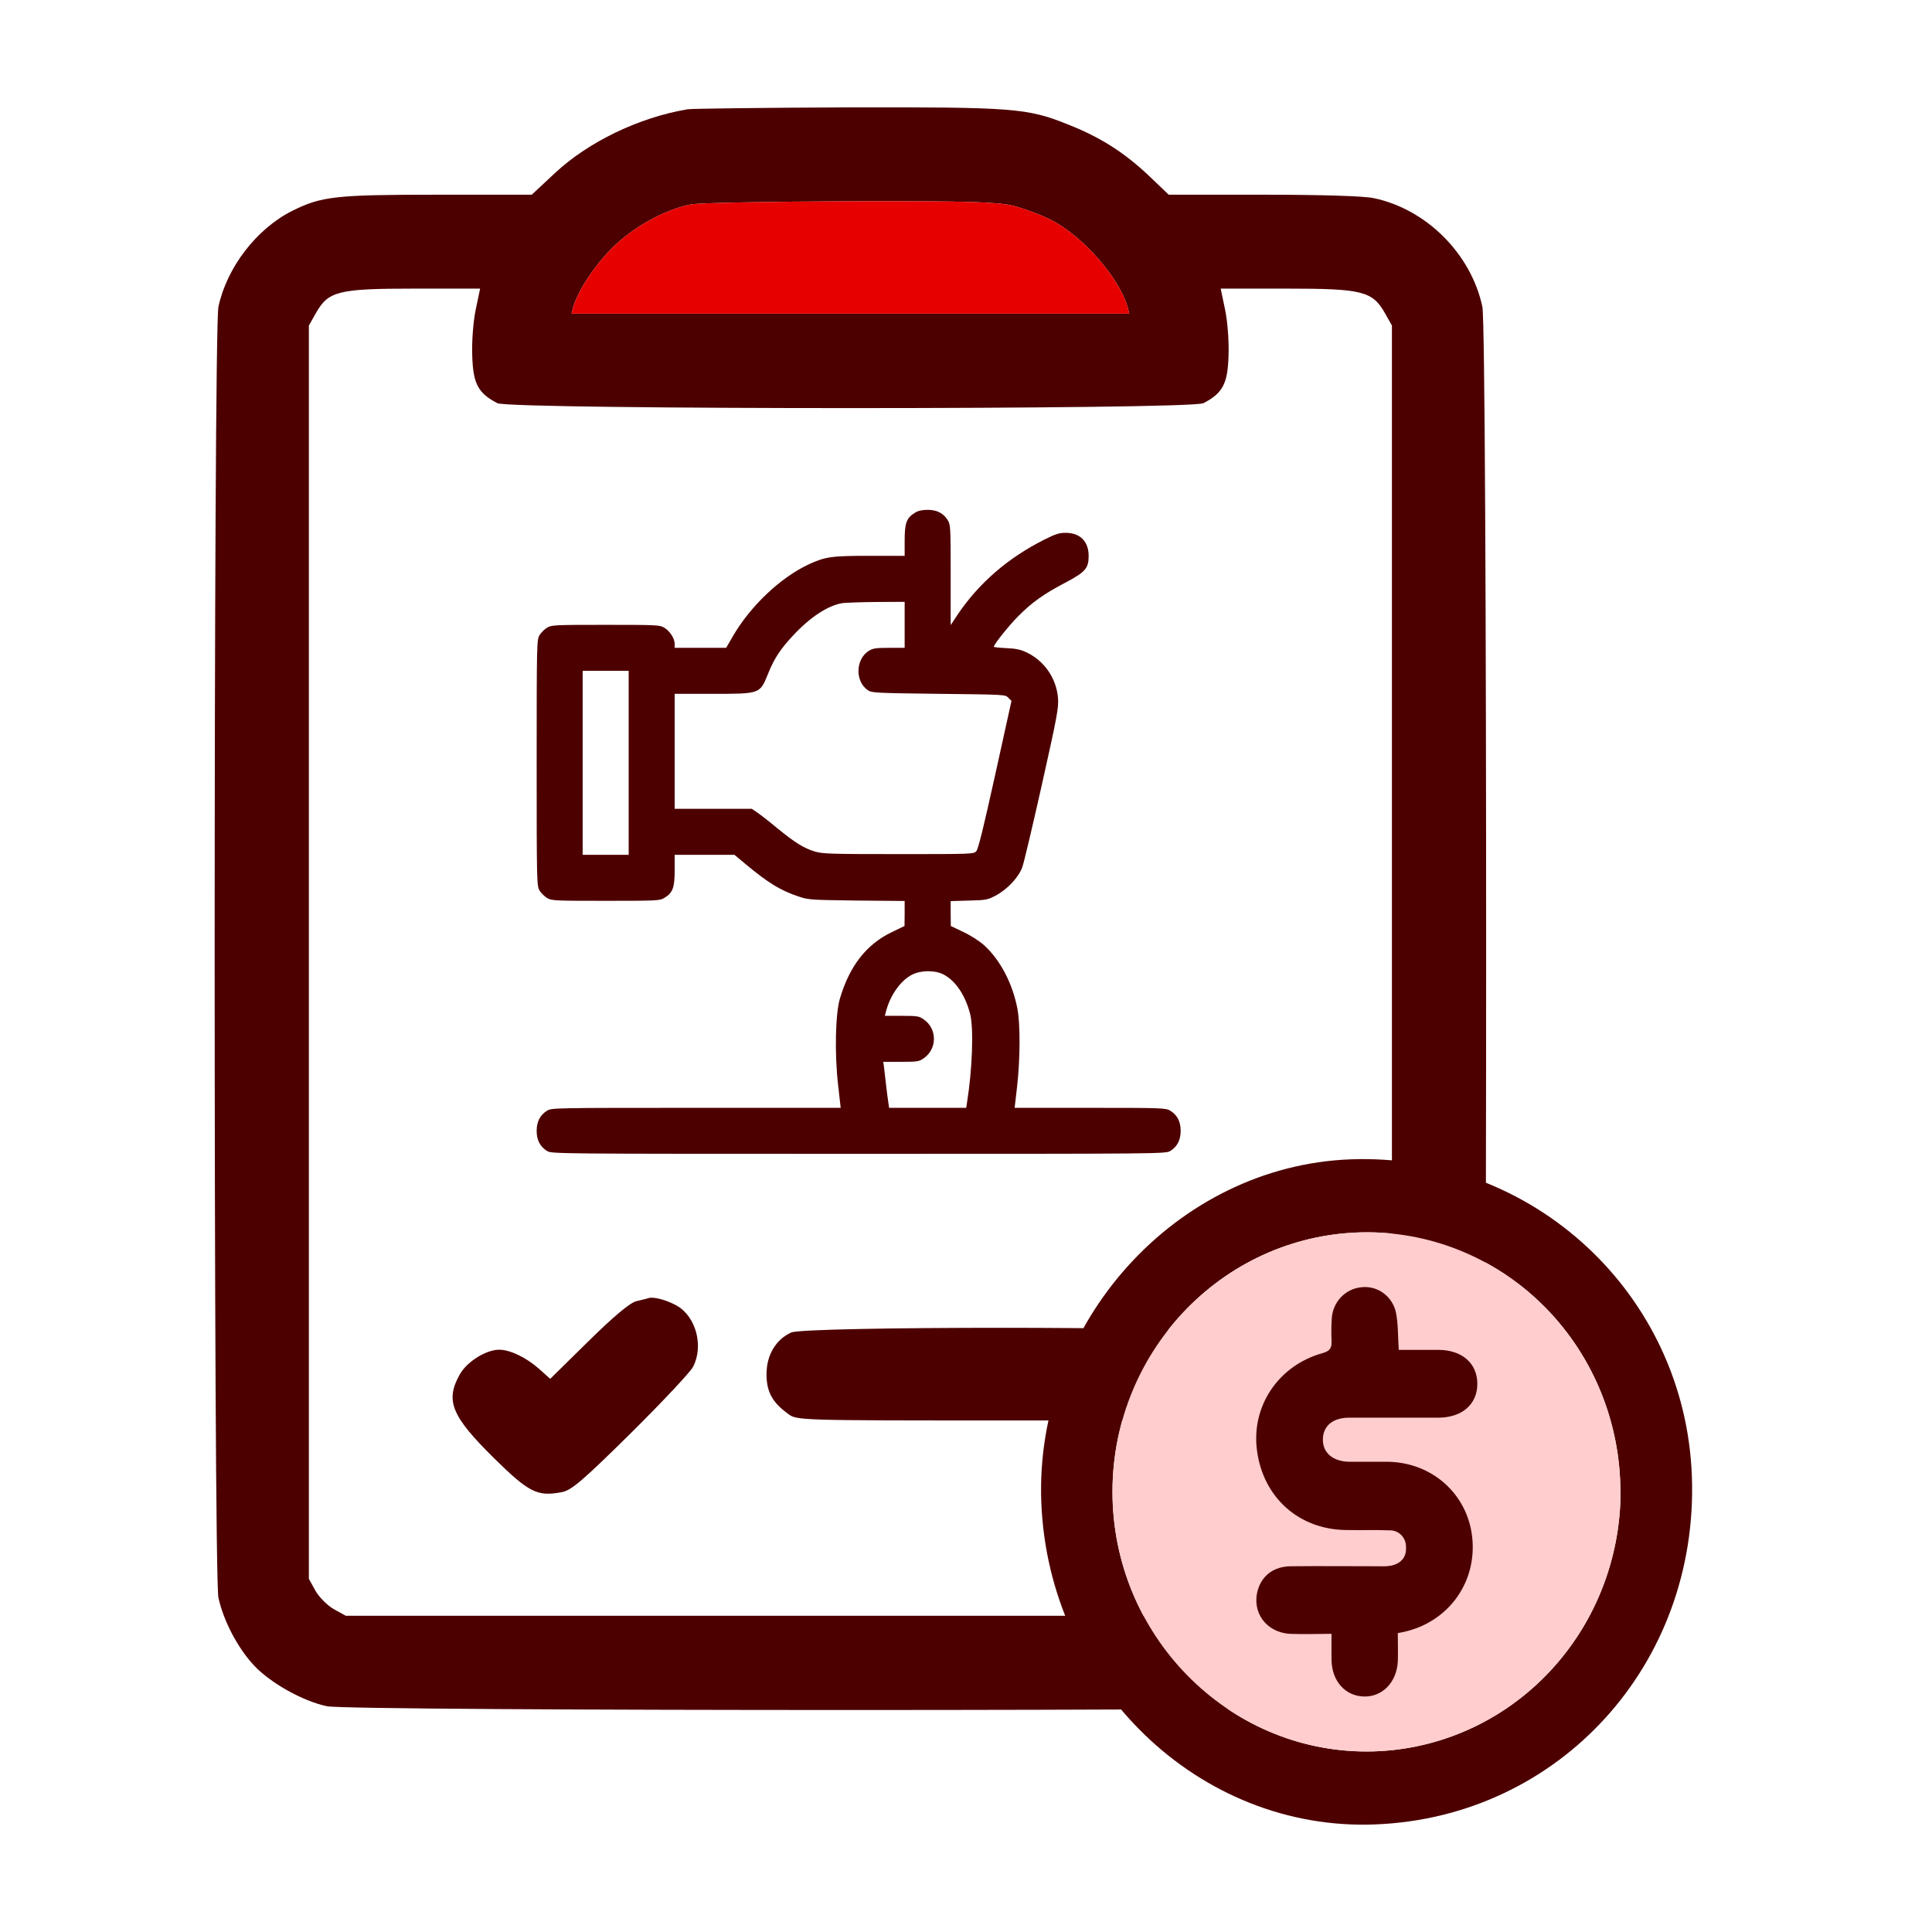 <svg width="72" height="72" viewBox="0 0 72 72" fill="none" xmlns="http://www.w3.org/2000/svg">
<path d="M25.626 4.072C23.818 4.375 21.928 5.285 20.68 6.451L19.817 7.256H16.317C12.503 7.256 11.978 7.314 10.881 7.863C9.563 8.528 8.455 9.962 8.14 11.432C7.953 12.307 7.953 58.664 8.14 59.539C8.327 60.403 8.863 61.429 9.481 62.082C10.088 62.724 11.29 63.4 12.188 63.587C13.063 63.774 50.321 63.774 51.196 63.587C53.179 63.167 54.824 61.511 55.244 59.539C55.431 58.653 55.431 12.307 55.244 11.432C54.824 9.461 53.156 7.793 51.196 7.384C50.823 7.303 49.19 7.256 47.067 7.256H43.555L42.774 6.51C41.887 5.681 41.001 5.11 39.811 4.643C38.283 4.025 37.769 3.99 31.599 4.002C28.472 4.013 25.789 4.048 25.626 4.072ZM37.746 7.664C38.154 7.769 38.819 8.014 39.204 8.213C40.371 8.831 41.677 10.312 42.016 11.421L42.086 11.689H31.692H21.298L21.368 11.421C21.567 10.802 22.115 9.951 22.78 9.274C23.55 8.493 24.763 7.804 25.754 7.618C26.034 7.559 28.682 7.513 31.634 7.501C36.043 7.489 37.128 7.524 37.746 7.664ZM17.729 11.537C17.635 11.98 17.577 12.75 17.6 13.287C17.635 14.313 17.822 14.652 18.534 15.025C19 15.27 44.384 15.27 44.85 15.025C45.562 14.652 45.748 14.313 45.783 13.287C45.807 12.75 45.748 11.98 45.655 11.537L45.492 10.756H47.953C50.776 10.756 51.149 10.849 51.616 11.677L51.873 12.132V35.486V58.839L51.628 59.283C51.488 59.528 51.184 59.831 50.939 59.971L50.496 60.216H31.692H12.888L12.444 59.971C12.2 59.831 11.896 59.528 11.756 59.283L11.511 58.839V35.486V12.132L11.768 11.677C12.234 10.849 12.596 10.756 15.431 10.756H17.892L17.729 11.537Z" fill="#4D0000"/>
<path d="M37.746 7.664C38.154 7.769 38.819 8.014 39.204 8.213C40.371 8.831 41.677 10.312 42.016 11.421L42.086 11.689H31.692H21.298L21.368 11.421C21.567 10.802 22.115 9.951 22.78 9.274C23.55 8.493 24.763 7.804 25.754 7.618C26.034 7.559 28.682 7.513 31.634 7.501C36.043 7.489 37.128 7.524 37.746 7.664Z" fill="#E60000"/>
<path d="M24.168 48.376C24.11 48.399 23.9 48.446 23.713 48.492C23.492 48.539 22.862 49.064 21.94 49.974L20.505 51.385L20.074 51C19.595 50.58 19 50.3 18.604 50.3C18.114 50.3 17.402 50.744 17.134 51.222C16.586 52.202 16.819 52.773 18.429 54.36C19.712 55.62 20.027 55.783 20.937 55.608C21.299 55.538 21.707 55.188 23.503 53.415C24.681 52.248 25.731 51.129 25.825 50.942C26.233 50.172 25.941 49.064 25.218 48.656C24.845 48.446 24.355 48.317 24.168 48.376Z" fill="#4D0000"/>
<path d="M29.488 49.658C28.916 49.915 28.566 50.498 28.566 51.21C28.566 51.863 28.776 52.26 29.371 52.691C29.686 52.936 29.803 52.936 37.315 52.936C44.828 52.936 44.944 52.936 45.259 52.691C45.854 52.26 46.064 51.863 46.064 51.21C46.064 50.486 45.714 49.903 45.119 49.658C44.559 49.425 30.024 49.425 29.488 49.658Z" fill="#4D0000"/>
<path d="M51.247 67.991C44.68 68.251 39.072 62.833 38.806 55.983C38.549 49.305 43.829 43.449 50.336 43.205C57.117 42.953 62.796 48.222 63.051 55.004C63.314 62.012 58.123 67.723 51.247 67.991ZM60.388 55.607C60.389 53.045 59.398 50.587 57.631 48.771C55.865 46.956 53.468 45.932 50.965 45.924C45.727 45.916 41.467 50.245 41.459 55.582C41.452 60.92 45.726 65.278 50.939 65.273C53.442 65.268 55.842 64.249 57.614 62.438C59.386 60.626 60.386 58.171 60.394 55.607H60.388Z" fill="#4D0000"/>
<path d="M60.388 55.607C60.389 53.045 59.398 50.587 57.631 48.771C55.865 46.956 53.468 45.932 50.965 45.924C45.727 45.916 41.467 50.245 41.459 55.582C41.452 60.92 45.726 65.278 50.939 65.273C53.442 65.268 55.842 64.249 57.614 62.438C59.386 60.626 60.386 58.171 60.394 55.607H60.388Z" fill="#FFCDCD"/>
<path d="M52.092 60.861C52.092 61.239 52.105 61.579 52.092 61.917C52.052 62.697 51.515 63.24 50.831 63.224C50.147 63.209 49.64 62.663 49.622 61.875C49.616 61.569 49.622 61.265 49.622 60.888C49.076 60.888 48.575 60.91 48.075 60.888C47.186 60.84 46.633 60.075 46.877 59.249C47.039 58.706 47.475 58.377 48.106 58.37C49.216 58.358 50.325 58.37 51.436 58.37C51.579 58.378 51.721 58.369 51.862 58.344C52.213 58.261 52.422 58.031 52.397 57.653C52.399 57.571 52.385 57.489 52.355 57.413C52.325 57.336 52.28 57.267 52.224 57.209C52.167 57.151 52.099 57.105 52.024 57.075C51.95 57.044 51.87 57.029 51.789 57.032C51.251 57.01 50.712 57.032 50.173 57.02C48.41 57.003 47.073 55.811 46.844 54.052C46.624 52.41 47.639 50.884 49.29 50.427C49.577 50.347 49.636 50.22 49.623 49.961C49.611 49.686 49.613 49.41 49.631 49.135C49.649 48.84 49.768 48.562 49.967 48.35C50.166 48.137 50.433 48.004 50.719 47.974C51.014 47.935 51.312 48.012 51.553 48.188C51.796 48.364 51.964 48.627 52.025 48.924C52.108 49.348 52.094 49.792 52.128 50.306C52.614 50.306 53.113 50.306 53.614 50.306C54.49 50.312 55.053 50.808 55.056 51.568C55.058 52.328 54.495 52.824 53.621 52.832C52.51 52.832 51.401 52.832 50.29 52.832C49.674 52.832 49.312 53.131 49.3 53.631C49.287 54.132 49.663 54.471 50.299 54.476C50.775 54.476 51.251 54.476 51.726 54.476C53.376 54.503 54.686 55.681 54.864 57.28C55.046 58.922 54.034 60.38 52.428 60.79C52.337 60.817 52.244 60.831 52.092 60.861Z" fill="#4D0000"/>
<path d="M34.1 19.107C33.784 19.3 33.714 19.488 33.714 20.136V20.714H32.413C30.988 20.714 30.757 20.746 30.13 21.036C29.08 21.529 27.955 22.595 27.307 23.72L27.061 24.143H26.102H25.143V23.993C25.143 23.795 24.966 23.521 24.757 23.393C24.591 23.291 24.484 23.286 22.571 23.286C20.659 23.286 20.552 23.291 20.386 23.393C20.289 23.452 20.166 23.575 20.107 23.671C20.005 23.843 20 23.95 20 28.429C20 32.907 20.005 33.014 20.107 33.186C20.166 33.282 20.289 33.405 20.386 33.464C20.552 33.566 20.659 33.571 22.571 33.571C24.484 33.571 24.591 33.566 24.757 33.464C25.073 33.271 25.143 33.084 25.143 32.43V31.857H26.257H27.371L27.795 32.211C28.646 32.918 29.091 33.186 29.777 33.416C30.13 33.534 30.243 33.539 31.936 33.561L33.714 33.577V34.043L33.709 34.509L33.243 34.734C32.295 35.184 31.657 35.998 31.298 37.225C31.132 37.798 31.1 39.288 31.234 40.439L31.33 41.286H25.946C20.67 41.286 20.557 41.286 20.386 41.393C20.129 41.554 20 41.795 20 42.143C20 42.491 20.129 42.732 20.386 42.893C20.562 43 20.68 43 32 43C43.32 43 43.438 43 43.614 42.893C43.871 42.732 44 42.491 44 42.143C44 41.795 43.871 41.554 43.614 41.393C43.443 41.291 43.336 41.286 40.625 41.286H37.812L37.904 40.498C38.021 39.459 38.027 38.168 37.914 37.584C37.737 36.657 37.282 35.784 36.682 35.232C36.5 35.071 36.189 34.868 35.905 34.734L35.434 34.509L35.429 34.048V33.582L36.114 33.561C36.768 33.545 36.805 33.534 37.132 33.362C37.55 33.132 37.957 32.698 38.096 32.323C38.155 32.173 38.482 30.78 38.83 29.232C39.404 26.666 39.452 26.387 39.43 26.029C39.377 25.295 38.927 24.636 38.273 24.32C38.038 24.207 37.866 24.17 37.507 24.154C37.245 24.143 37.036 24.116 37.036 24.105C37.036 24.014 37.604 23.307 37.946 22.964C38.455 22.45 38.9 22.134 39.698 21.716C40.448 21.32 40.571 21.18 40.571 20.72C40.571 20.179 40.255 19.857 39.714 19.857C39.468 19.857 39.334 19.9 38.9 20.12C37.561 20.795 36.479 21.732 35.691 22.9L35.429 23.296V21.427C35.429 19.659 35.423 19.552 35.321 19.386C35.161 19.129 34.92 19 34.571 19C34.373 19 34.218 19.032 34.1 19.107ZM33.714 23.286V24.143H33.141C32.659 24.143 32.536 24.159 32.386 24.25C31.877 24.561 31.855 25.407 32.359 25.734C32.493 25.82 32.712 25.83 34.984 25.857C37.448 25.884 37.464 25.884 37.577 26.002L37.695 26.12L37.089 28.868C36.645 30.877 36.457 31.643 36.382 31.723C36.286 31.83 36.211 31.83 33.484 31.83C30.923 31.83 30.661 31.82 30.366 31.734C29.948 31.605 29.632 31.407 28.968 30.866C28.673 30.62 28.336 30.357 28.223 30.282L28.02 30.143H26.584H25.143V28V25.857H26.562C28.336 25.857 28.314 25.863 28.62 25.118C28.85 24.539 29.086 24.186 29.557 23.682C30.189 23.002 30.843 22.573 31.384 22.477C31.502 22.461 32.075 22.439 32.659 22.434L33.714 22.429V23.286ZM23.429 28.429V31.857H22.571H21.714V28.429V25H22.571H23.429V28.429ZM35.139 36.304C35.595 36.529 35.964 37.064 36.152 37.777C36.291 38.312 36.237 39.845 36.039 41.082L36.007 41.286H34.571H33.136L33.109 41.109C33.093 41.018 33.05 40.696 33.018 40.402C32.986 40.107 32.948 39.802 32.938 39.716L32.916 39.571H33.575C34.17 39.571 34.25 39.561 34.411 39.448C34.936 39.1 34.936 38.329 34.411 37.98C34.25 37.868 34.17 37.857 33.602 37.857H32.975L33.029 37.654C33.189 37.075 33.564 36.545 33.977 36.33C34.304 36.159 34.812 36.148 35.139 36.304Z" fill="#4D0000"/>
</svg>
